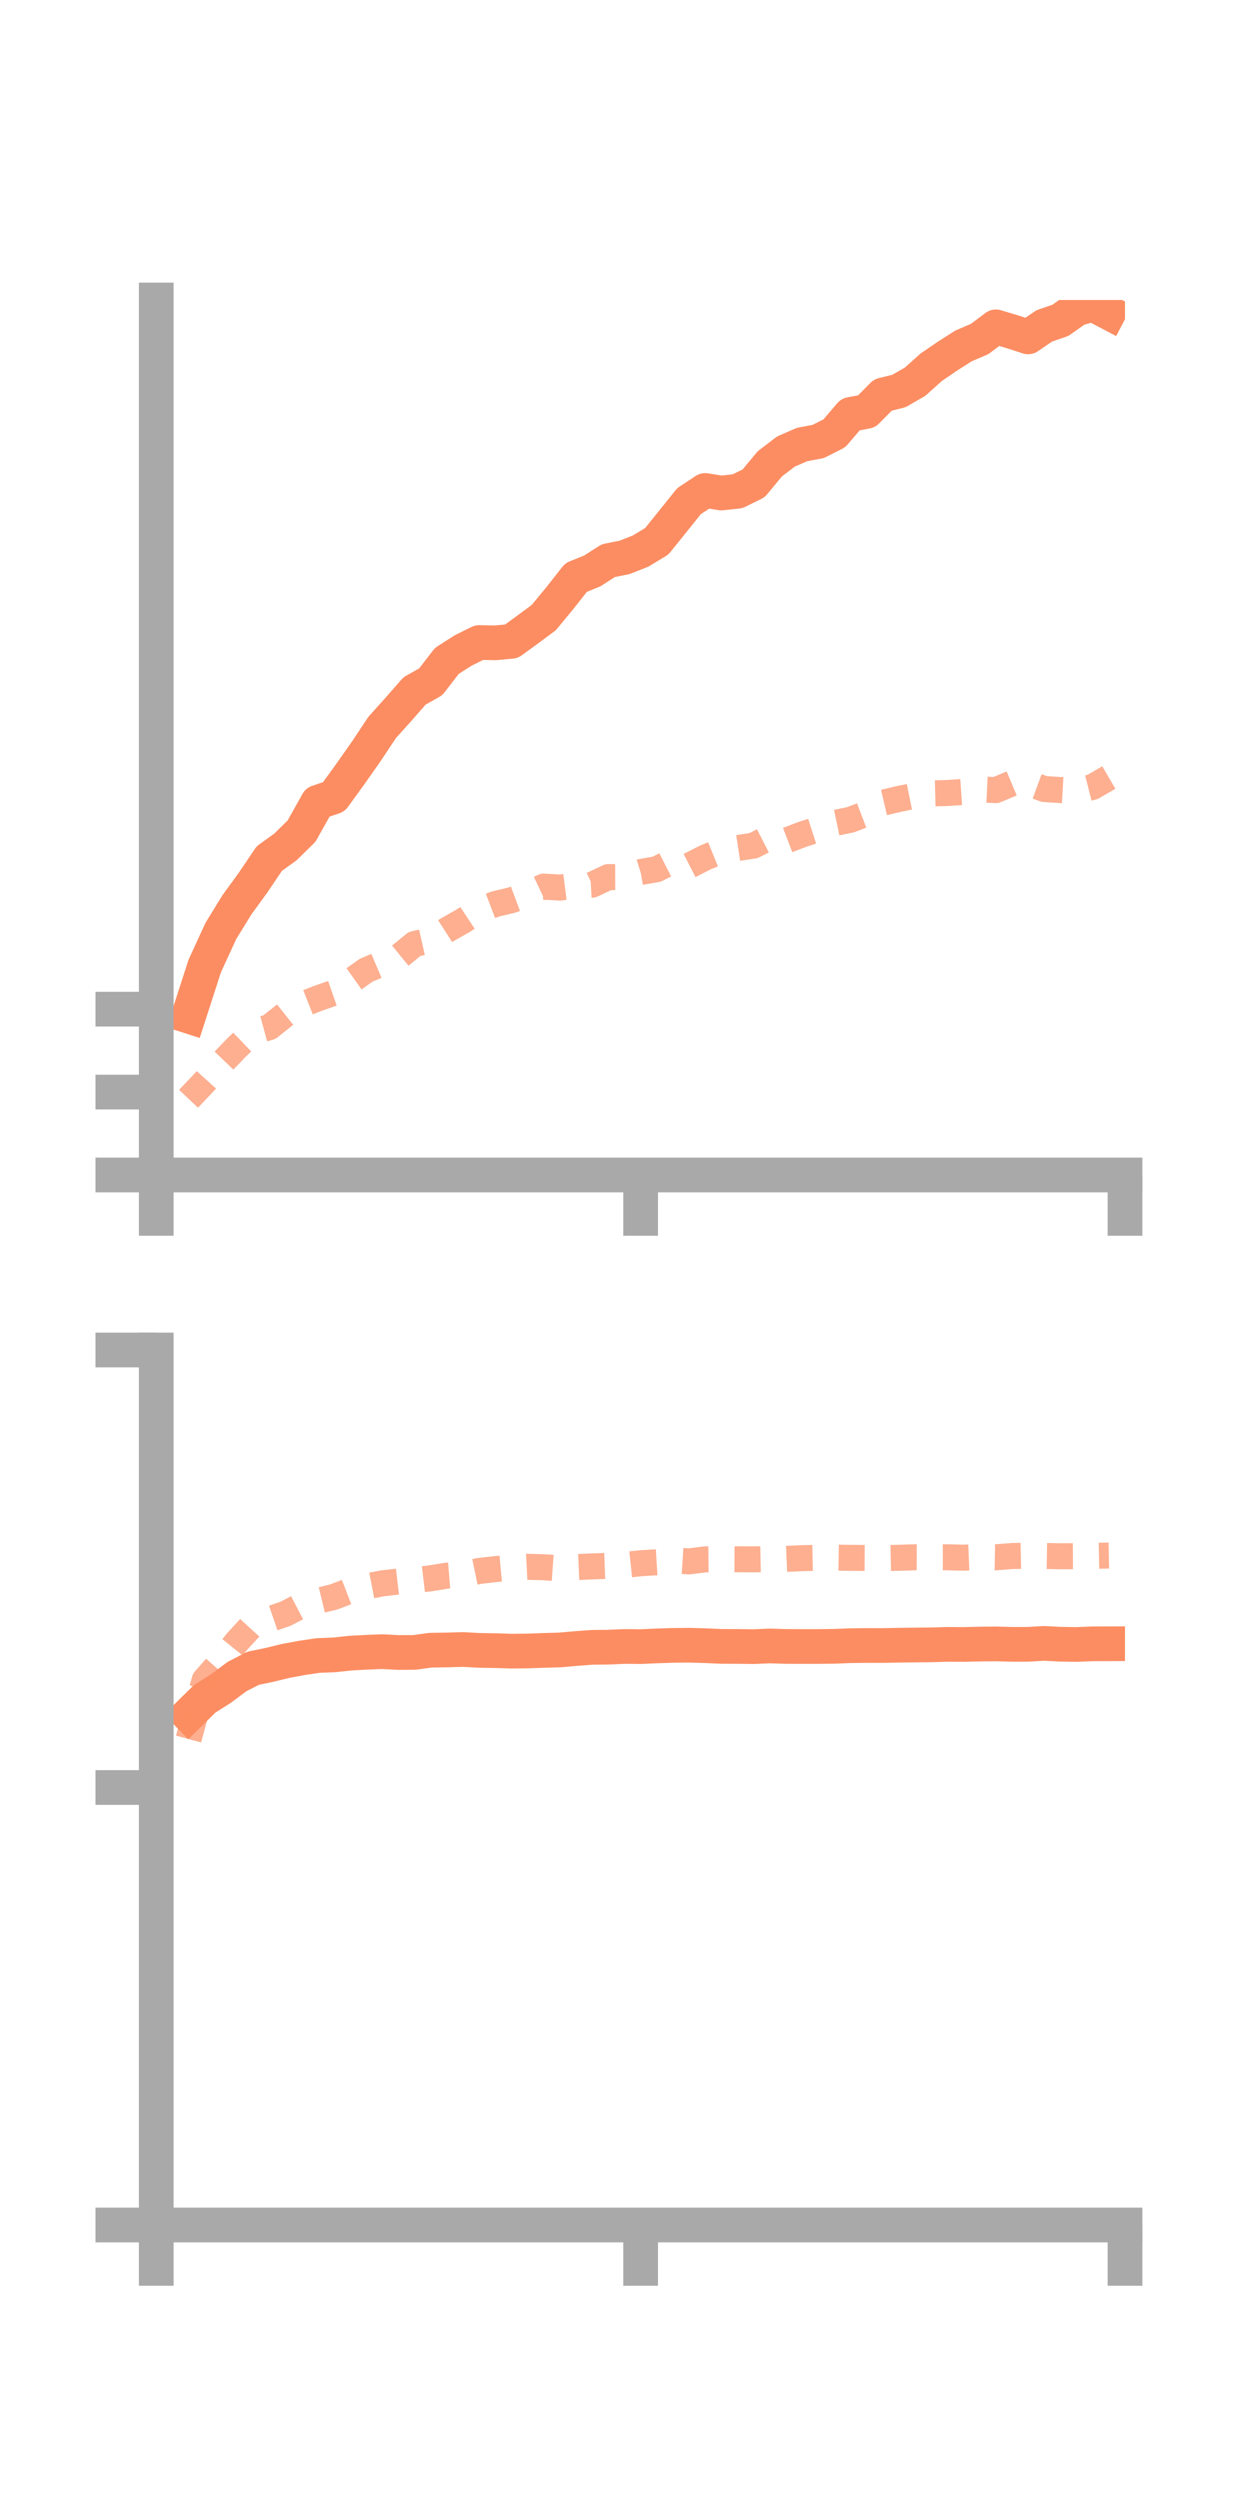 <?xml version="1.0" encoding="utf-8" standalone="no"?>
<!DOCTYPE svg PUBLIC "-//W3C//DTD SVG 1.1//EN"
  "http://www.w3.org/Graphics/SVG/1.1/DTD/svg11.dtd">
<!-- Created with matplotlib (https://matplotlib.org/) -->
<svg height="144pt" version="1.1" viewBox="0 0 72 144" width="72pt" xmlns="http://www.w3.org/2000/svg" xmlns:xlink="http://www.w3.org/1999/xlink">
 <defs>
  <style type="text/css">*{stroke-linecap:butt;stroke-linejoin:round;}</style>
 </defs>
 <g id="figure_1">
  <g id="patch_1">
   <path d="M 0 144 
L 72 144 
L 72 0 
L 0 0 
z
" style="fill:none;"/>
  </g>
  <g id="axes_1">
   <g id="patch_2">
    <path d="M 9 67.68 
L 64.8 67.68 
L 64.8 17.28 
L 9 17.28 
z
" style="fill:none;"/>
   </g>
   <g id="matplotlib.axis_1">
    <g id="xtick_1">
     <g id="line2d_1">
      <defs>
       <path d="M 0 0 
L 0 3.5 
" id="m39ff9edc45" style="stroke:#a9a9a9;stroke-width:2;"/>
      </defs>
      <g>
       <use style="fill:#a9a9a9;stroke:#a9a9a9;stroke-width:2;" x="9" xlink:href="#m39ff9edc45" y="67.68"/>
      </g>
     </g>
    </g>
    <g id="xtick_2">
     <g id="line2d_2">
      <g>
       <use style="fill:#a9a9a9;stroke:#a9a9a9;stroke-width:2;" x="36.9" xlink:href="#m39ff9edc45" y="67.68"/>
      </g>
     </g>
    </g>
    <g id="xtick_3">
     <g id="line2d_3">
      <g>
       <use style="fill:#a9a9a9;stroke:#a9a9a9;stroke-width:2;" x="64.8" xlink:href="#m39ff9edc45" y="67.68"/>
      </g>
     </g>
    </g>
   </g>
   <g id="matplotlib.axis_2">
    <g id="ytick_1">
     <g id="line2d_4">
      <defs>
       <path d="M 0 0 
L -3.5 0 
" id="m388d74a735" style="stroke:#a9a9a9;stroke-width:2;"/>
      </defs>
      <g>
       <use style="fill:#a9a9a9;stroke:#a9a9a9;stroke-width:2;" x="9" xlink:href="#m388d74a735" y="67.68"/>
      </g>
     </g>
    </g>
    <g id="ytick_2">
     <g id="line2d_5">
      <g>
       <use style="fill:#a9a9a9;stroke:#a9a9a9;stroke-width:2;" x="9" xlink:href="#m388d74a735" y="62.904"/>
      </g>
     </g>
    </g>
    <g id="ytick_3">
     <g id="line2d_6">
      <g>
       <use style="fill:#a9a9a9;stroke:#a9a9a9;stroke-width:2;" x="9" xlink:href="#m388d74a735" y="58.128"/>
      </g>
     </g>
    </g>
   </g>
   <g id="line2d_7">
    <path clip-path="url(#p5c52e7ae56)" d="M 10.86 58.53 
L 11.79 55.651 
L 12.72 53.625 
L 13.65 52.112 
L 14.58 50.835 
L 15.51 49.454 
L 16.44 48.785 
L 17.37 47.872 
L 18.3 46.212 
L 19.23 45.897 
L 20.16 44.612 
L 21.09 43.289 
L 22.02 41.891 
L 22.95 40.858 
L 23.88 39.796 
L 24.81 39.273 
L 25.74 38.068 
L 26.67 37.471 
L 27.6 37.01 
L 28.53 37.027 
L 29.46 36.941 
L 30.39 36.264 
L 31.32 35.575 
L 32.25 34.449 
L 33.18 33.265 
L 34.11 32.889 
L 35.04 32.293 
L 35.97 32.108 
L 36.9 31.741 
L 37.83 31.178 
L 38.76 30.024 
L 39.69 28.864 
L 40.62 28.251 
L 41.55 28.398 
L 42.48 28.297 
L 43.41 27.842 
L 44.34 26.717 
L 45.27 26.009 
L 46.2 25.603 
L 47.13 25.43 
L 48.06 24.958 
L 48.99 23.871 
L 49.92 23.694 
L 50.85 22.754 
L 51.78 22.522 
L 52.71 21.985 
L 53.64 21.152 
L 54.57 20.517 
L 55.5 19.924 
L 56.43 19.526 
L 57.36 18.827 
L 58.29 19.104 
L 59.22 19.405 
L 60.15 18.771 
L 61.08 18.452 
L 62.01 17.794 
L 62.94 17.519 
L 63.87 18.007 
" style="fill:none;stroke:#fc8d62;stroke-linecap:square;stroke-width:2;"/>
   </g>
   <g id="line2d_8">
    <path clip-path="url(#p5c52e7ae56)" d="M 10.86 63.29 
L 11.79 62.309 
L 12.72 61.278 
L 13.65 60.312 
L 14.58 59.421 
L 15.51 59.168 
L 16.44 58.431 
L 17.37 57.877 
L 18.3 57.509 
L 19.23 57.186 
L 20.16 56.545 
L 21.09 55.885 
L 22.02 55.49 
L 22.95 55.131 
L 23.88 54.373 
L 24.81 54.162 
L 25.74 53.567 
L 26.67 53.04 
L 27.6 52.425 
L 28.53 52.072 
L 29.46 51.851 
L 30.39 51.504 
L 31.32 51.068 
L 32.25 51.124 
L 33.18 51.005 
L 34.11 50.958 
L 35.04 50.522 
L 35.97 50.52 
L 36.9 50.228 
L 37.83 50.065 
L 38.76 49.59 
L 39.69 49.87 
L 40.62 49.392 
L 41.55 49.015 
L 42.48 48.849 
L 43.41 48.706 
L 44.34 48.233 
L 45.27 48.423 
L 46.2 48.066 
L 47.13 47.767 
L 48.06 47.41 
L 48.99 47.217 
L 49.92 46.863 
L 50.85 46.237 
L 51.78 46.019 
L 52.71 45.831 
L 53.64 45.7 
L 54.57 45.678 
L 55.5 45.613 
L 56.43 45.467 
L 57.36 45.511 
L 58.29 45.119 
L 59.22 45.107 
L 60.15 45.447 
L 61.08 45.507 
L 62.01 45.56 
L 62.94 45.326 
L 63.87 44.785 
" style="fill:none;stroke:#fc8d62;stroke-dasharray:1.5,1.5;stroke-dashoffset:0;stroke-opacity:0.7;stroke-width:1.5;"/>
   </g>
   <g id="patch_3">
    <path d="M 9 67.68 
L 9 17.28 
" style="fill:none;stroke:#a9a9a9;stroke-linecap:square;stroke-linejoin:miter;stroke-width:2;"/>
   </g>
   <g id="patch_4">
    <path d="M 64.8 67.68 
L 64.8 17.28 
" style="fill:none;"/>
   </g>
   <g id="patch_5">
    <path d="M 9 67.68 
L 64.8 67.68 
" style="fill:none;stroke:#a9a9a9;stroke-linecap:square;stroke-linejoin:miter;stroke-width:2;"/>
   </g>
   <g id="patch_6">
    <path d="M 9 17.28 
L 64.8 17.28 
" style="fill:none;"/>
   </g>
  </g>
  <g id="axes_2">
   <g id="patch_7">
    <path d="M 9 128.16 
L 64.8 128.16 
L 64.8 77.76 
L 9 77.76 
z
" style="fill:none;"/>
   </g>
   <g id="matplotlib.axis_3">
    <g id="xtick_4">
     <g id="line2d_9">
      <g>
       <use style="fill:#a9a9a9;stroke:#a9a9a9;stroke-width:2;" x="9" xlink:href="#m39ff9edc45" y="128.16"/>
      </g>
     </g>
    </g>
    <g id="xtick_5">
     <g id="line2d_10">
      <g>
       <use style="fill:#a9a9a9;stroke:#a9a9a9;stroke-width:2;" x="36.9" xlink:href="#m39ff9edc45" y="128.16"/>
      </g>
     </g>
    </g>
    <g id="xtick_6">
     <g id="line2d_11">
      <g>
       <use style="fill:#a9a9a9;stroke:#a9a9a9;stroke-width:2;" x="64.8" xlink:href="#m39ff9edc45" y="128.16"/>
      </g>
     </g>
    </g>
   </g>
   <g id="matplotlib.axis_4">
    <g id="ytick_4">
     <g id="line2d_12">
      <g>
       <use style="fill:#a9a9a9;stroke:#a9a9a9;stroke-width:2;" x="9" xlink:href="#m388d74a735" y="128.16"/>
      </g>
     </g>
    </g>
    <g id="ytick_5">
     <g id="line2d_13">
      <g>
       <use style="fill:#a9a9a9;stroke:#a9a9a9;stroke-width:2;" x="9" xlink:href="#m388d74a735" y="102.96"/>
      </g>
     </g>
    </g>
    <g id="ytick_6">
     <g id="line2d_14">
      <g>
       <use style="fill:#a9a9a9;stroke:#a9a9a9;stroke-width:2;" x="9" xlink:href="#m388d74a735" y="77.76"/>
      </g>
     </g>
    </g>
   </g>
   <g id="line2d_15">
    <path clip-path="url(#pd844f31355)" d="M 10.86 98.768 
L 11.79 97.852 
L 12.72 97.265 
L 13.65 96.571 
L 14.58 96.091 
L 15.51 95.9 
L 16.44 95.673 
L 17.37 95.499 
L 18.3 95.359 
L 19.23 95.322 
L 20.16 95.223 
L 21.09 95.172 
L 22.02 95.135 
L 22.95 95.184 
L 23.88 95.178 
L 24.81 95.051 
L 25.74 95.038 
L 26.67 95.011 
L 27.6 95.062 
L 28.53 95.077 
L 29.46 95.107 
L 30.39 95.097 
L 31.32 95.063 
L 32.25 95.038 
L 33.18 94.955 
L 34.11 94.886 
L 35.04 94.877 
L 35.97 94.836 
L 36.9 94.845 
L 37.83 94.804 
L 38.76 94.774 
L 39.69 94.764 
L 40.62 94.791 
L 41.55 94.832 
L 42.48 94.835 
L 43.41 94.846 
L 44.34 94.807 
L 45.27 94.835 
L 46.2 94.838 
L 47.13 94.838 
L 48.06 94.828 
L 48.99 94.791 
L 49.92 94.781 
L 50.85 94.782 
L 51.78 94.764 
L 52.71 94.752 
L 53.64 94.744 
L 54.57 94.715 
L 55.5 94.721 
L 56.43 94.698 
L 57.36 94.689 
L 58.29 94.714 
L 59.22 94.712 
L 60.15 94.659 
L 61.08 94.708 
L 62.01 94.721 
L 62.94 94.684 
L 63.87 94.681 
" style="fill:none;stroke:#fc8d62;stroke-linecap:square;stroke-width:2;"/>
   </g>
   <g id="line2d_16">
    <path clip-path="url(#pd844f31355)" d="M 10.86 100.17 
L 11.79 96.767 
L 12.72 95.714 
L 13.65 94.561 
L 14.58 93.546 
L 15.51 93.276 
L 16.44 92.956 
L 17.37 92.471 
L 18.3 92.209 
L 19.23 91.984 
L 20.16 91.625 
L 21.09 91.382 
L 22.02 91.203 
L 22.95 91.094 
L 23.88 91.019 
L 24.81 90.909 
L 25.74 90.757 
L 26.67 90.681 
L 27.6 90.488 
L 28.53 90.381 
L 29.46 90.297 
L 30.39 90.248 
L 31.32 90.273 
L 32.25 90.34 
L 33.18 90.266 
L 34.11 90.226 
L 35.04 90.192 
L 35.97 90.142 
L 36.9 90.043 
L 37.83 89.985 
L 38.76 89.877 
L 39.69 89.936 
L 40.62 89.819 
L 41.55 89.81 
L 42.48 89.814 
L 43.41 89.819 
L 44.34 89.8 
L 45.27 89.792 
L 46.2 89.751 
L 47.13 89.73 
L 48.06 89.719 
L 48.99 89.732 
L 49.92 89.738 
L 50.85 89.747 
L 51.78 89.729 
L 52.71 89.698 
L 53.64 89.701 
L 54.57 89.7 
L 55.5 89.722 
L 56.43 89.685 
L 57.36 89.701 
L 58.29 89.627 
L 59.22 89.608 
L 60.15 89.625 
L 61.08 89.64 
L 62.01 89.636 
L 62.94 89.618 
L 63.87 89.6 
" style="fill:none;stroke:#fc8d62;stroke-dasharray:1.5,1.5;stroke-dashoffset:0;stroke-opacity:0.7;stroke-width:1.5;"/>
   </g>
   <g id="patch_8">
    <path d="M 9 128.16 
L 9 77.76 
" style="fill:none;stroke:#a9a9a9;stroke-linecap:square;stroke-linejoin:miter;stroke-width:2;"/>
   </g>
   <g id="patch_9">
    <path d="M 64.8 128.16 
L 64.8 77.76 
" style="fill:none;"/>
   </g>
   <g id="patch_10">
    <path d="M 9 128.16 
L 64.8 128.16 
" style="fill:none;stroke:#a9a9a9;stroke-linecap:square;stroke-linejoin:miter;stroke-width:2;"/>
   </g>
   <g id="patch_11">
    <path d="M 9 77.76 
L 64.8 77.76 
" style="fill:none;"/>
   </g>
  </g>
 </g>
 <defs>
  <clipPath id="p5c52e7ae56">
   <rect height="50.4" width="55.8" x="9" y="17.28"/>
  </clipPath>
  <clipPath id="pd844f31355">
   <rect height="50.4" width="55.8" x="9" y="77.76"/>
  </clipPath>
 </defs>
</svg>
